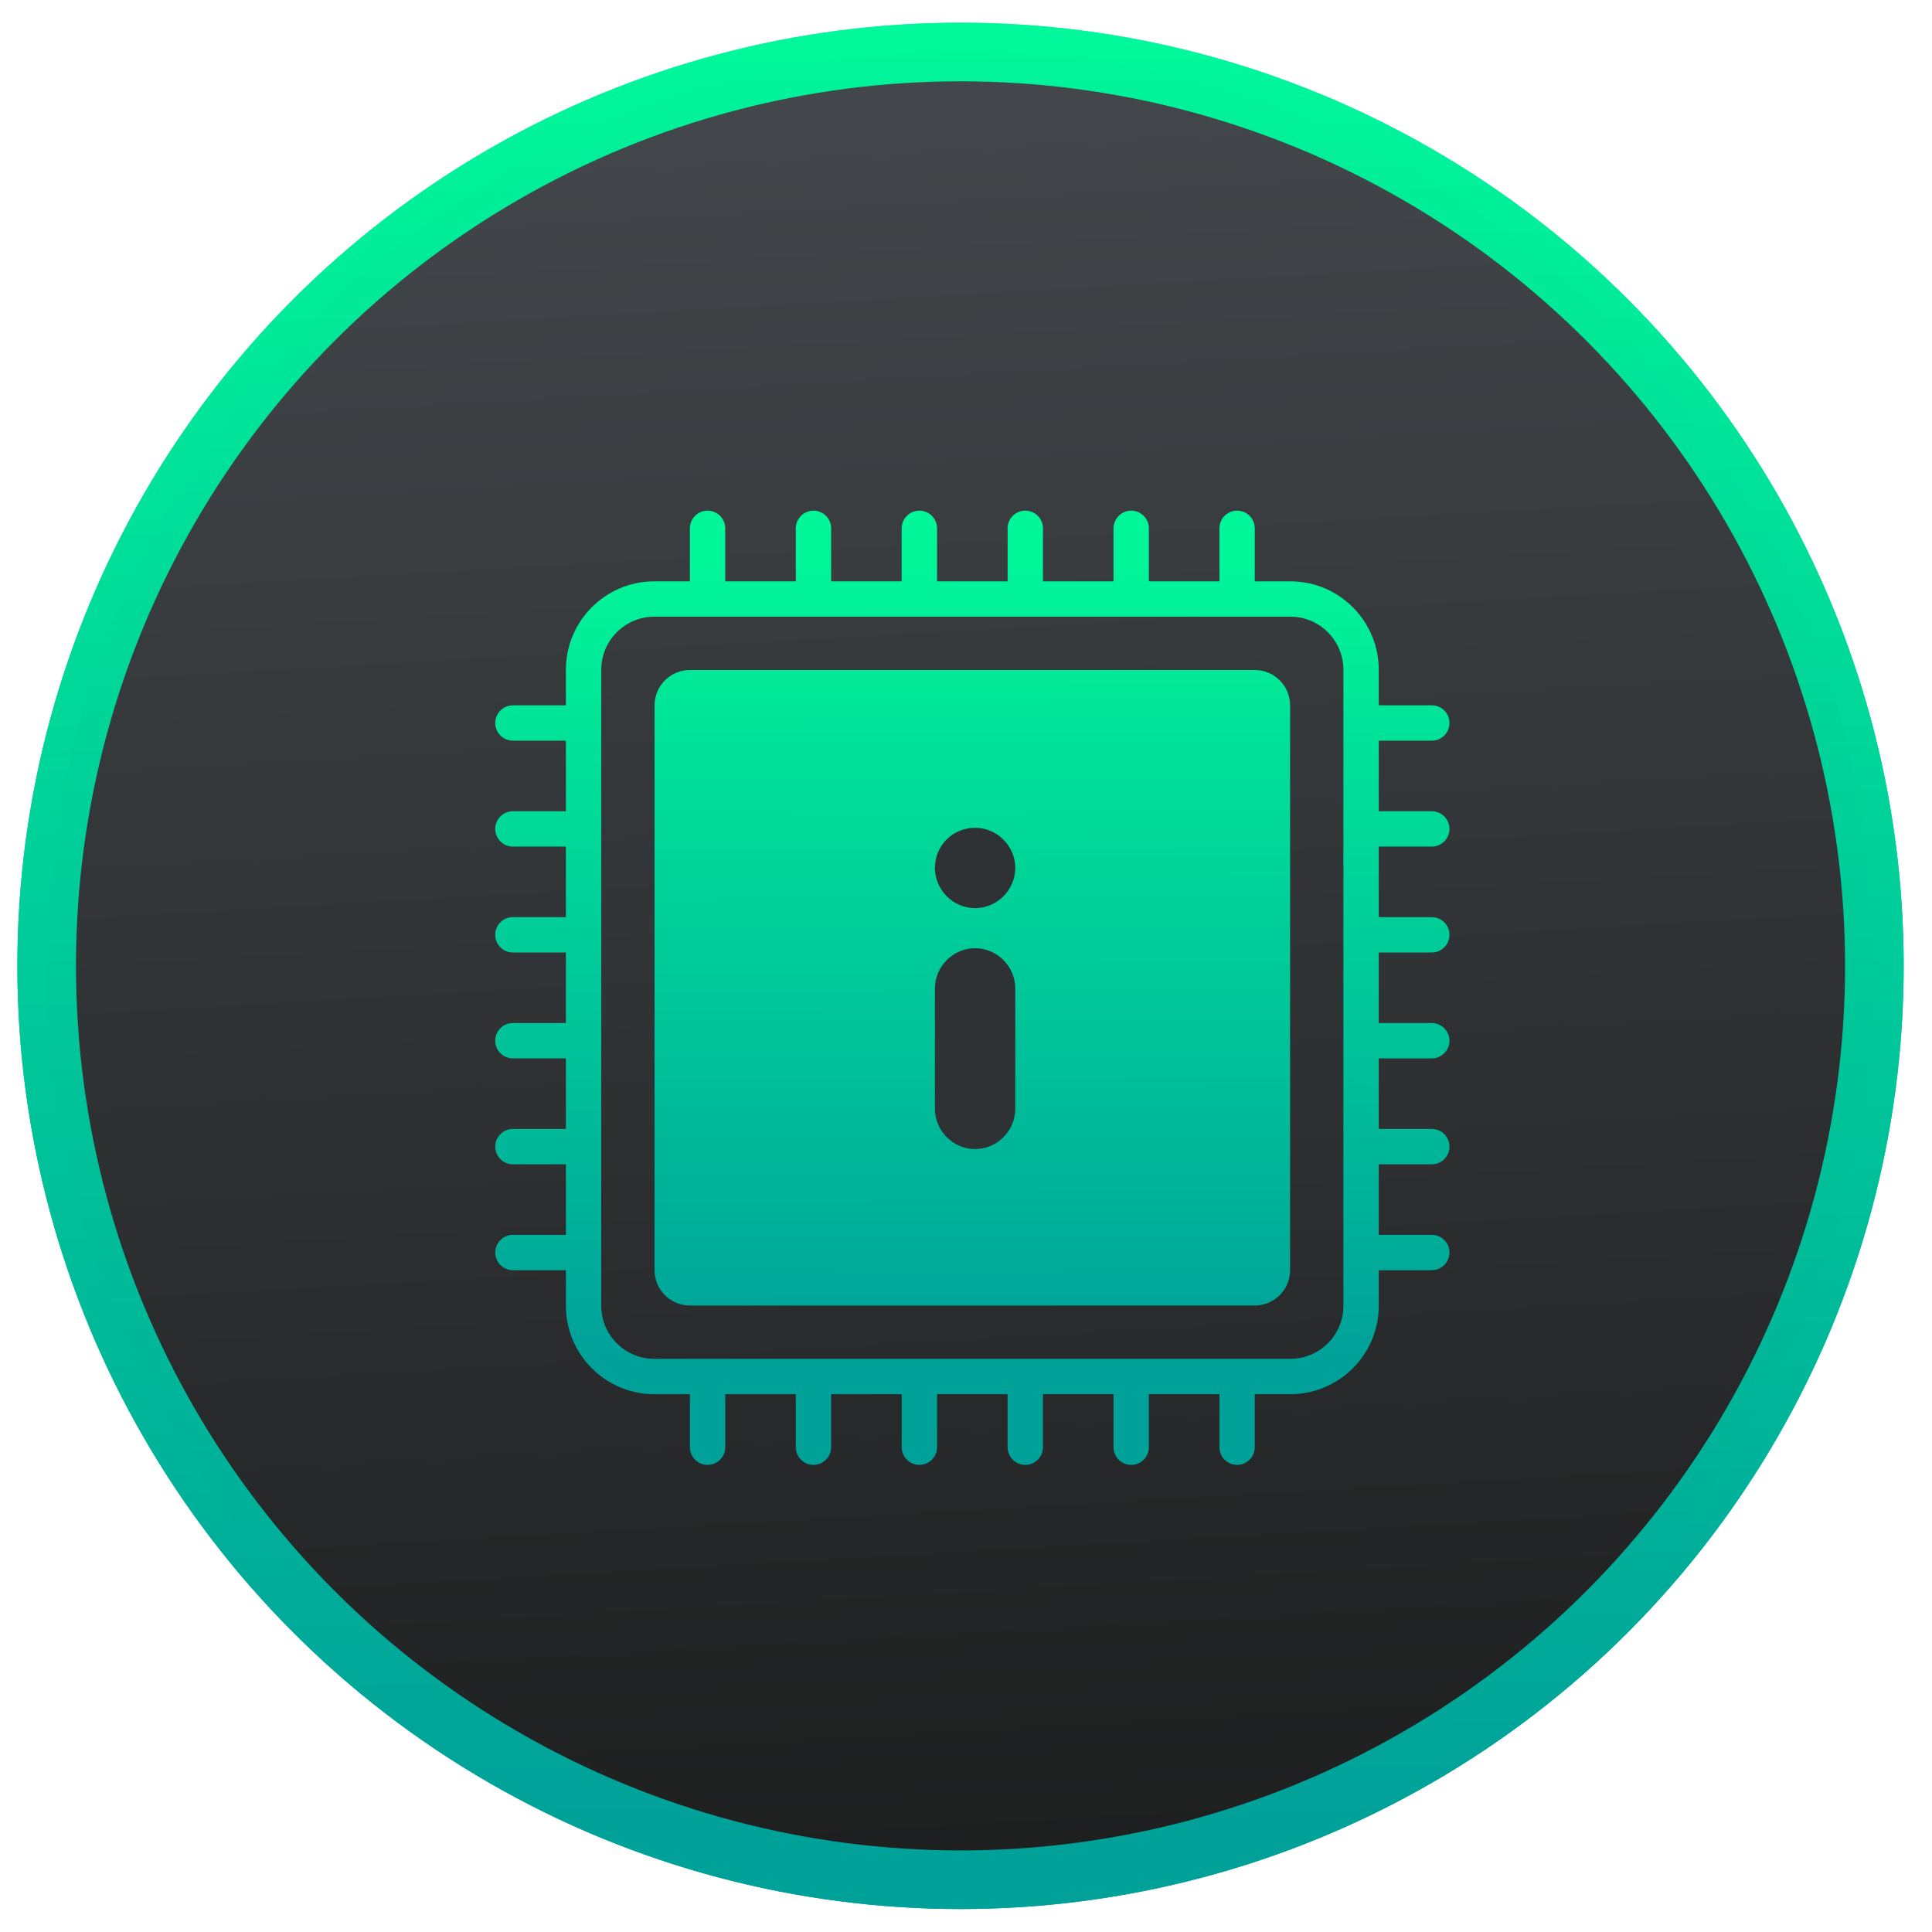 <?xml version="1.0" encoding="UTF-8" standalone="no"?>
<!-- Created with Inkscape (http://www.inkscape.org/) -->

<svg
   xmlns:dc="http://purl.org/dc/elements/1.1/"
   xmlns:cc="http://creativecommons.org/ns#"
   xmlns:rdf="http://www.w3.org/1999/02/22-rdf-syntax-ns#"
   xmlns:svg="http://www.w3.org/2000/svg"
   xmlns="http://www.w3.org/2000/svg"
   xmlns:xlink="http://www.w3.org/1999/xlink"
   xmlns:sodipodi="http://sodipodi.sourceforge.net/DTD/sodipodi-0.dtd"
   xmlns:inkscape="http://www.inkscape.org/namespaces/inkscape"
   width="48"
   height="48"
   id="svg3197"
   version="1.1"
   inkscape:version="0.91 r13725"
   sodipodi:docname="hwinfo.svg">
  <defs
     id="defs3199">
    <linearGradient
       id="linearGradient4172">
      <stop
         style="stop-color:#3dc796;stop-opacity:1"
         offset="0"
         id="stop4174" />
      <stop
         style="stop-color:#57d68d;stop-opacity:1"
         offset="1"
         id="stop4176" />
    </linearGradient>
    <linearGradient
       inkscape:collect="always"
       id="linearGradient5146">
      <stop
         style="stop-color:#d5dbff;stop-opacity:1"
         offset="0"
         id="stop5148" />
      <stop
         style="stop-color:#ebedff;stop-opacity:1"
         offset="1"
         id="stop5150" />
    </linearGradient>
    <linearGradient
       inkscape:collect="always"
       xlink:href="#linearGradient4172"
       id="linearGradient5161"
       x1="12.203"
       y1="1029.496"
       x2="36.075"
       y2="1029.496"
       gradientUnits="userSpaceOnUse" />
    <linearGradient
       inkscape:collect="always"
       xlink:href="#linearGradient5146"
       id="linearGradient5193"
       x1="201.1"
       y1="383.537"
       x2="199.87"
       y2="20.011"
       gradientUnits="userSpaceOnUse" />
    <linearGradient
       inkscape:collect="always"
       xlink:href="#linearGradient4288-0"
       id="linearGradient4318"
       gradientUnits="userSpaceOnUse"
       x1="201.1"
       y1="383.537"
       x2="199.87"
       y2="20.011" />
    <linearGradient
       inkscape:collect="always"
       xlink:href="#linearGradient4288-0"
       id="linearGradient4326"
       gradientUnits="userSpaceOnUse"
       x1="201.1"
       y1="383.537"
       x2="199.87"
       y2="20.011" />
    <linearGradient
       inkscape:collect="always"
       id="linearGradient4159-7">
      <stop
         style="stop-color:#1d1e1e;stop-opacity:1"
         offset="0"
         id="stop4161-4" />
      <stop
         style="stop-color:#44484c;stop-opacity:1"
         offset="1"
         id="stop4163-9" />
    </linearGradient>
    <linearGradient
       inkscape:collect="always"
       id="linearGradient4288-0">
      <stop
         style="stop-color:#00a199;stop-opacity:1"
         offset="0"
         id="stop4290-7" />
      <stop
         style="stop-color:#00f89a;stop-opacity:0.988"
         offset="1"
         id="stop4292-0" />
    </linearGradient>
    <linearGradient
       inkscape:collect="always"
       xlink:href="#linearGradient4288-0"
       id="linearGradient4868"
       x1="400.983"
       y1="546.029"
       x2="399.355"
       y2="517.55"
       gradientUnits="userSpaceOnUse" />
    <linearGradient
       inkscape:collect="always"
       xlink:href="#linearGradient4288-0"
       id="linearGradient4878"
       x1="394.892"
       y1="544.889"
       x2="394.84"
       y2="517.433"
       gradientUnits="userSpaceOnUse" />
    <linearGradient
       inkscape:collect="always"
       xlink:href="#linearGradient4159-7"
       id="linearGradient4887"
       x1="400.983"
       y1="546.029"
       x2="399.355"
       y2="517.55"
       gradientUnits="userSpaceOnUse" />
    <linearGradient
       inkscape:collect="always"
       xlink:href="#linearGradient4159-7"
       id="linearGradient4889"
       gradientUnits="userSpaceOnUse"
       x1="400.983"
       y1="546.029"
       x2="399.355"
       y2="517.55" />
    <linearGradient
       inkscape:collect="always"
       xlink:href="#linearGradient4288-0"
       id="linearGradient4891"
       gradientUnits="userSpaceOnUse"
       x1="394.892"
       y1="544.889"
       x2="394.84"
       y2="517.433" />
    <linearGradient
       inkscape:collect="always"
       xlink:href="#linearGradient4159-7"
       id="linearGradient4893"
       gradientUnits="userSpaceOnUse"
       x1="400.983"
       y1="546.029"
       x2="399.355"
       y2="517.55" />
    <linearGradient
       inkscape:collect="always"
       xlink:href="#linearGradient4288-0"
       id="linearGradient4895"
       gradientUnits="userSpaceOnUse"
       x1="394.892"
       y1="544.889"
       x2="394.84"
       y2="517.433" />
    <linearGradient
       inkscape:collect="always"
       xlink:href="#linearGradient4159-7"
       id="linearGradient4897"
       gradientUnits="userSpaceOnUse"
       x1="400.983"
       y1="546.029"
       x2="399.355"
       y2="517.55" />
    <linearGradient
       inkscape:collect="always"
       xlink:href="#linearGradient4288-0"
       id="linearGradient4899"
       gradientUnits="userSpaceOnUse"
       x1="394.892"
       y1="544.889"
       x2="394.84"
       y2="517.433" />
    <linearGradient
       inkscape:collect="always"
       xlink:href="#linearGradient4159-7"
       id="linearGradient4901"
       gradientUnits="userSpaceOnUse"
       x1="400.983"
       y1="546.029"
       x2="399.355"
       y2="517.55" />
    <linearGradient
       inkscape:collect="always"
       xlink:href="#linearGradient4288-0"
       id="linearGradient4903"
       gradientUnits="userSpaceOnUse"
       x1="394.892"
       y1="544.889"
       x2="394.84"
       y2="517.433" />
    <linearGradient
       inkscape:collect="always"
       xlink:href="#linearGradient4159-7"
       id="linearGradient4905"
       gradientUnits="userSpaceOnUse"
       x1="400.983"
       y1="546.029"
       x2="399.355"
       y2="517.55" />
  </defs>
  <sodipodi:namedview
     id="base"
     pagecolor="#5a5a5a"
     bordercolor="#666666"
     borderopacity="1.0"
     inkscape:pageopacity="0"
     inkscape:pageshadow="2"
     inkscape:zoom="7.0177677"
     inkscape:cx="28.349049"
     inkscape:cy="20.144168"
     inkscape:document-units="px"
     inkscape:current-layer="layer1"
     showgrid="false"
     inkscape:window-width="1366"
     inkscape:window-height="642"
     inkscape:window-x="0"
     inkscape:window-y="33"
     inkscape:window-maximized="1"
     inkscape:snap-bbox="true"
     inkscape:bbox-nodes="true"
     inkscape:snap-center="true"
     showguides="false"
     showborder="false">
    <inkscape:grid
       type="xygrid"
       id="grid3257"
       empspacing="5"
       visible="true"
       enabled="true"
       snapvisiblegridlinesonly="true" />
  </sodipodi:namedview>
  <g
     inkscape:label="Layer 1"
     inkscape:groupmode="layer"
     id="layer1"
     transform="translate(0,-1004.362)">
    <g
       id="g4321"
       transform="matrix(0.998,0,0,0.998,-0.074,2.122)">
      <g
         style="fill:url(#linearGradient4887);fill-opacity:1;stroke:url(#linearGradient4868);stroke-width:0.898;stroke-miterlimit:4;stroke-dasharray:none;stroke-opacity:1"
         inkscape:label="Capa 1"
         id="layer1-4"
         transform="matrix(1.625,0,0,1.625,-626.981,163.998)">
        <g
           id="layer1-39"
           inkscape:label="Capa 1"
           transform="translate(-0.111,0.031)"
           style="fill:url(#linearGradient4905);fill-opacity:1;stroke:url(#linearGradient4878);stroke-width:0.898;stroke-miterlimit:4;stroke-dasharray:none;stroke-opacity:1">
          <g
             style="fill:url(#linearGradient4901);fill-opacity:1;stroke:url(#linearGradient4903);stroke-width:0.898;stroke-miterlimit:4;stroke-dasharray:none;stroke-opacity:1"
             transform="translate(0.135,0.045)"
             inkscape:label="Capa 1"
             id="layer1-3">
            <circle
               style="opacity:1;fill:url(#linearGradient4889);fill-opacity:1;stroke:url(#linearGradient4891);stroke-width:0.898;stroke-miterlimit:4;stroke-dasharray:none;stroke-dashoffset:0;stroke-opacity:1"
               id="path3377"
               cx="400.571"
               cy="531.798"
               r="14" />
            <circle
               r="14"
               cy="531.798"
               cx="400.571"
               id="circle4174"
               style="opacity:1;fill:url(#linearGradient4893);fill-opacity:1;stroke:url(#linearGradient4895);stroke-width:0.898;stroke-miterlimit:4;stroke-dasharray:none;stroke-dashoffset:0;stroke-opacity:1" />
            <circle
               r="0"
               cy="531.798"
               cx="400.571"
               id="ellipse4233"
               style="opacity:1;fill:url(#linearGradient4897);fill-opacity:1;stroke:url(#linearGradient4899);stroke-width:0.898;stroke-miterlimit:4;stroke-dasharray:none;stroke-dashoffset:0;stroke-opacity:1" />
          </g>
        </g>
      </g>
      <g
         style="fill:url(#linearGradient5161);fill-opacity:1"
         transform="translate(-2.94e-4,-0.6)"
         id="g5140">
        <g
           id="g3"
           transform="matrix(0.055,0,0,0.055,12.403,1017.561)"
           style="fill:url(#linearGradient5193);fill-opacity:1">
          <path
             d="m 423.908,152.051 c 4.418,0 8,-3.582 8,-8 0,-4.418 -3.582,-8 -8,-8 l -24.006,0 0,-31.936 24.006,0 c 4.418,0 8,-3.582 8,-8 0,-4.418 -3.582,-8 -8,-8 l -24.006,0 0,-16.119 c 0,-22.056 -17.944,-40 -40,-40 l -16.109,0 0,-23.996 c 0,-4.418 -3.582,-8 -8,-8 -4.418,0 -8,3.582 -8,8 l 0,23.996 -31.937,0 0,-23.996 c 0,-4.418 -3.582,-8 -8,-8 -4.418,0 -8,3.582 -8,8 l 0,23.996 -31.936,0 0,-23.996 c 0,-4.418 -3.582,-8 -8,-8 -4.418,0 -8,3.582 -8,8 l 0,23.996 -31.935,0 0,-23.996 c 0,-4.418 -3.582,-8 -8,-8 -4.418,0 -8,3.582 -8,8 l 0,23.996 -31.936,0 0,-23.996 c 0,-4.418 -3.582,-8 -8,-8 -4.418,0 -8,3.582 -8,8 l 0,23.996 -31.936,0 0,-23.996 c 0,-4.418 -3.582,-8 -8,-8 -4.418,0 -8,3.582 -8,8 l 0,23.996 -16.128,0 c -22.056,0 -40,17.944 -40,40 l 0,16.119 -23.985,0 c -4.418,0 -8,3.582 -8,8 0,4.418 3.582,8 8,8 l 23.985,0 0,31.936 -23.985,0 c -4.418,0 -8,3.582 -8,8 0,4.418 3.582,8 8,8 l 23.985,0 0,31.936 -23.985,0 c -4.418,0 -8,3.582 -8,8 0,4.418 3.582,8 8,8 l 23.985,0 0,31.935 -23.985,0 c -4.418,0 -8,3.582 -8,8 0,4.418 3.582,8 8,8 l 23.985,0 0,31.936 -23.985,0 c -4.418,0 -8,3.582 -8,8 0,4.418 3.582,8 8,8 l 23.985,0 0,31.936 -23.985,0 c -4.418,0 -8,3.582 -8,8 0,4.418 3.582,8 8,8 l 23.985,0 0,16.119 c 0,22.056 17.944,40 40,40 l 16.128,0 0,23.995 c 0,4.418 3.582,8 8,8 4.418,0 8,-3.582 8,-8 l 0,-23.995 31.936,0 0,23.995 c 0,4.418 3.582,8 8,8 4.418,0 8,-3.582 8,-8 l 0,-23.995 31.936,0 0,23.995 c 0,4.418 3.582,8 8,8 4.418,0 8,-3.582 8,-8 l 0,-23.995 31.935,0 0,23.995 c 0,4.418 3.582,8 8,8 4.418,0 8,-3.582 8,-8 l 0,-23.995 31.936,0 0,23.995 c 0,4.418 3.582,8 8,8 4.418,0 8,-3.582 8,-8 l 0,-23.995 31.937,0 0,23.995 c 0,4.418 3.582,8 8,8 4.418,0 8,-3.582 8,-8 l 0,-23.995 16.109,0 c 22.056,0 40,-17.944 40,-40 l 0,-16.119 24.006,0 c 4.418,0 8,-3.582 8,-8 0,-4.418 -3.582,-8 -8,-8 l -24.006,0 0,-31.936 24.006,0 c 4.418,0 8,-3.582 8,-8 0,-4.418 -3.582,-8 -8,-8 l -24.006,0 0,-31.936 24.006,0 c 4.418,0 8,-3.582 8,-8 0,-4.418 -3.582,-8 -8,-8 l -24.006,0 0,-31.935 24.006,0 c 4.418,0 8,-3.582 8,-8 0,-4.418 -3.582,-8 -8,-8 l -24.006,0 0,-31.936 24.006,0 z m -40.006,207.861 c 0,13.233 -10.767,24 -24,24 l -287.917,0 c -13.233,0 -24,-10.767 -24,-24 l 0,-287.916 c 0,-13.234 10.767,-24 24,-24 l 287.917,0 c 13.233,0 24,10.766 24,24 l 0,287.916 z"
             id="path5"
             inkscape:connector-curvature="0"
             style="fill:url(#linearGradient4326);fill-opacity:1" />
          <path
             d="m 343.777,72.121 -255.667,0 c -8.822,0 -16,7.177 -16,16 l 0,255.667 c 0,8.822 7.178,16 16,16 l 255.667,0 c 8.822,0 16,-7.178 16,-16 l 0,-255.667 c 0,-8.823 -7.178,-16 -16,-16 z"
             id="path7"
             inkscape:connector-curvature="0"
             style="fill:url(#linearGradient4318);fill-opacity:1"
             sodipodi:nodetypes="sssssssss" />
        </g>
        <path
           d="m 24.349,1025.456 c -0.552,0 -1,0.438 -1,1 0,0.542 0.448,1 1,1 0.552,0 1,-0.458 1,-1 0,-0.542 -0.447,-1 -1,-1 z m 0,2.998 c -0.552,0 -1,0.458 -1,1 l 0,3 c 0,0.542 0.448,1 1,1 0.552,0 1,-0.458 1,-1 l 0,-3 c 0,-0.542 -0.447,-1 -1,-1 z"
           id="path8"
           inkscape:connector-curvature="0"
           sodipodi:nodetypes="ssssssssssss"
           style="fill:#2f3234;fill-opacity:1" />
      </g>
    </g>
  </g>
</svg>
